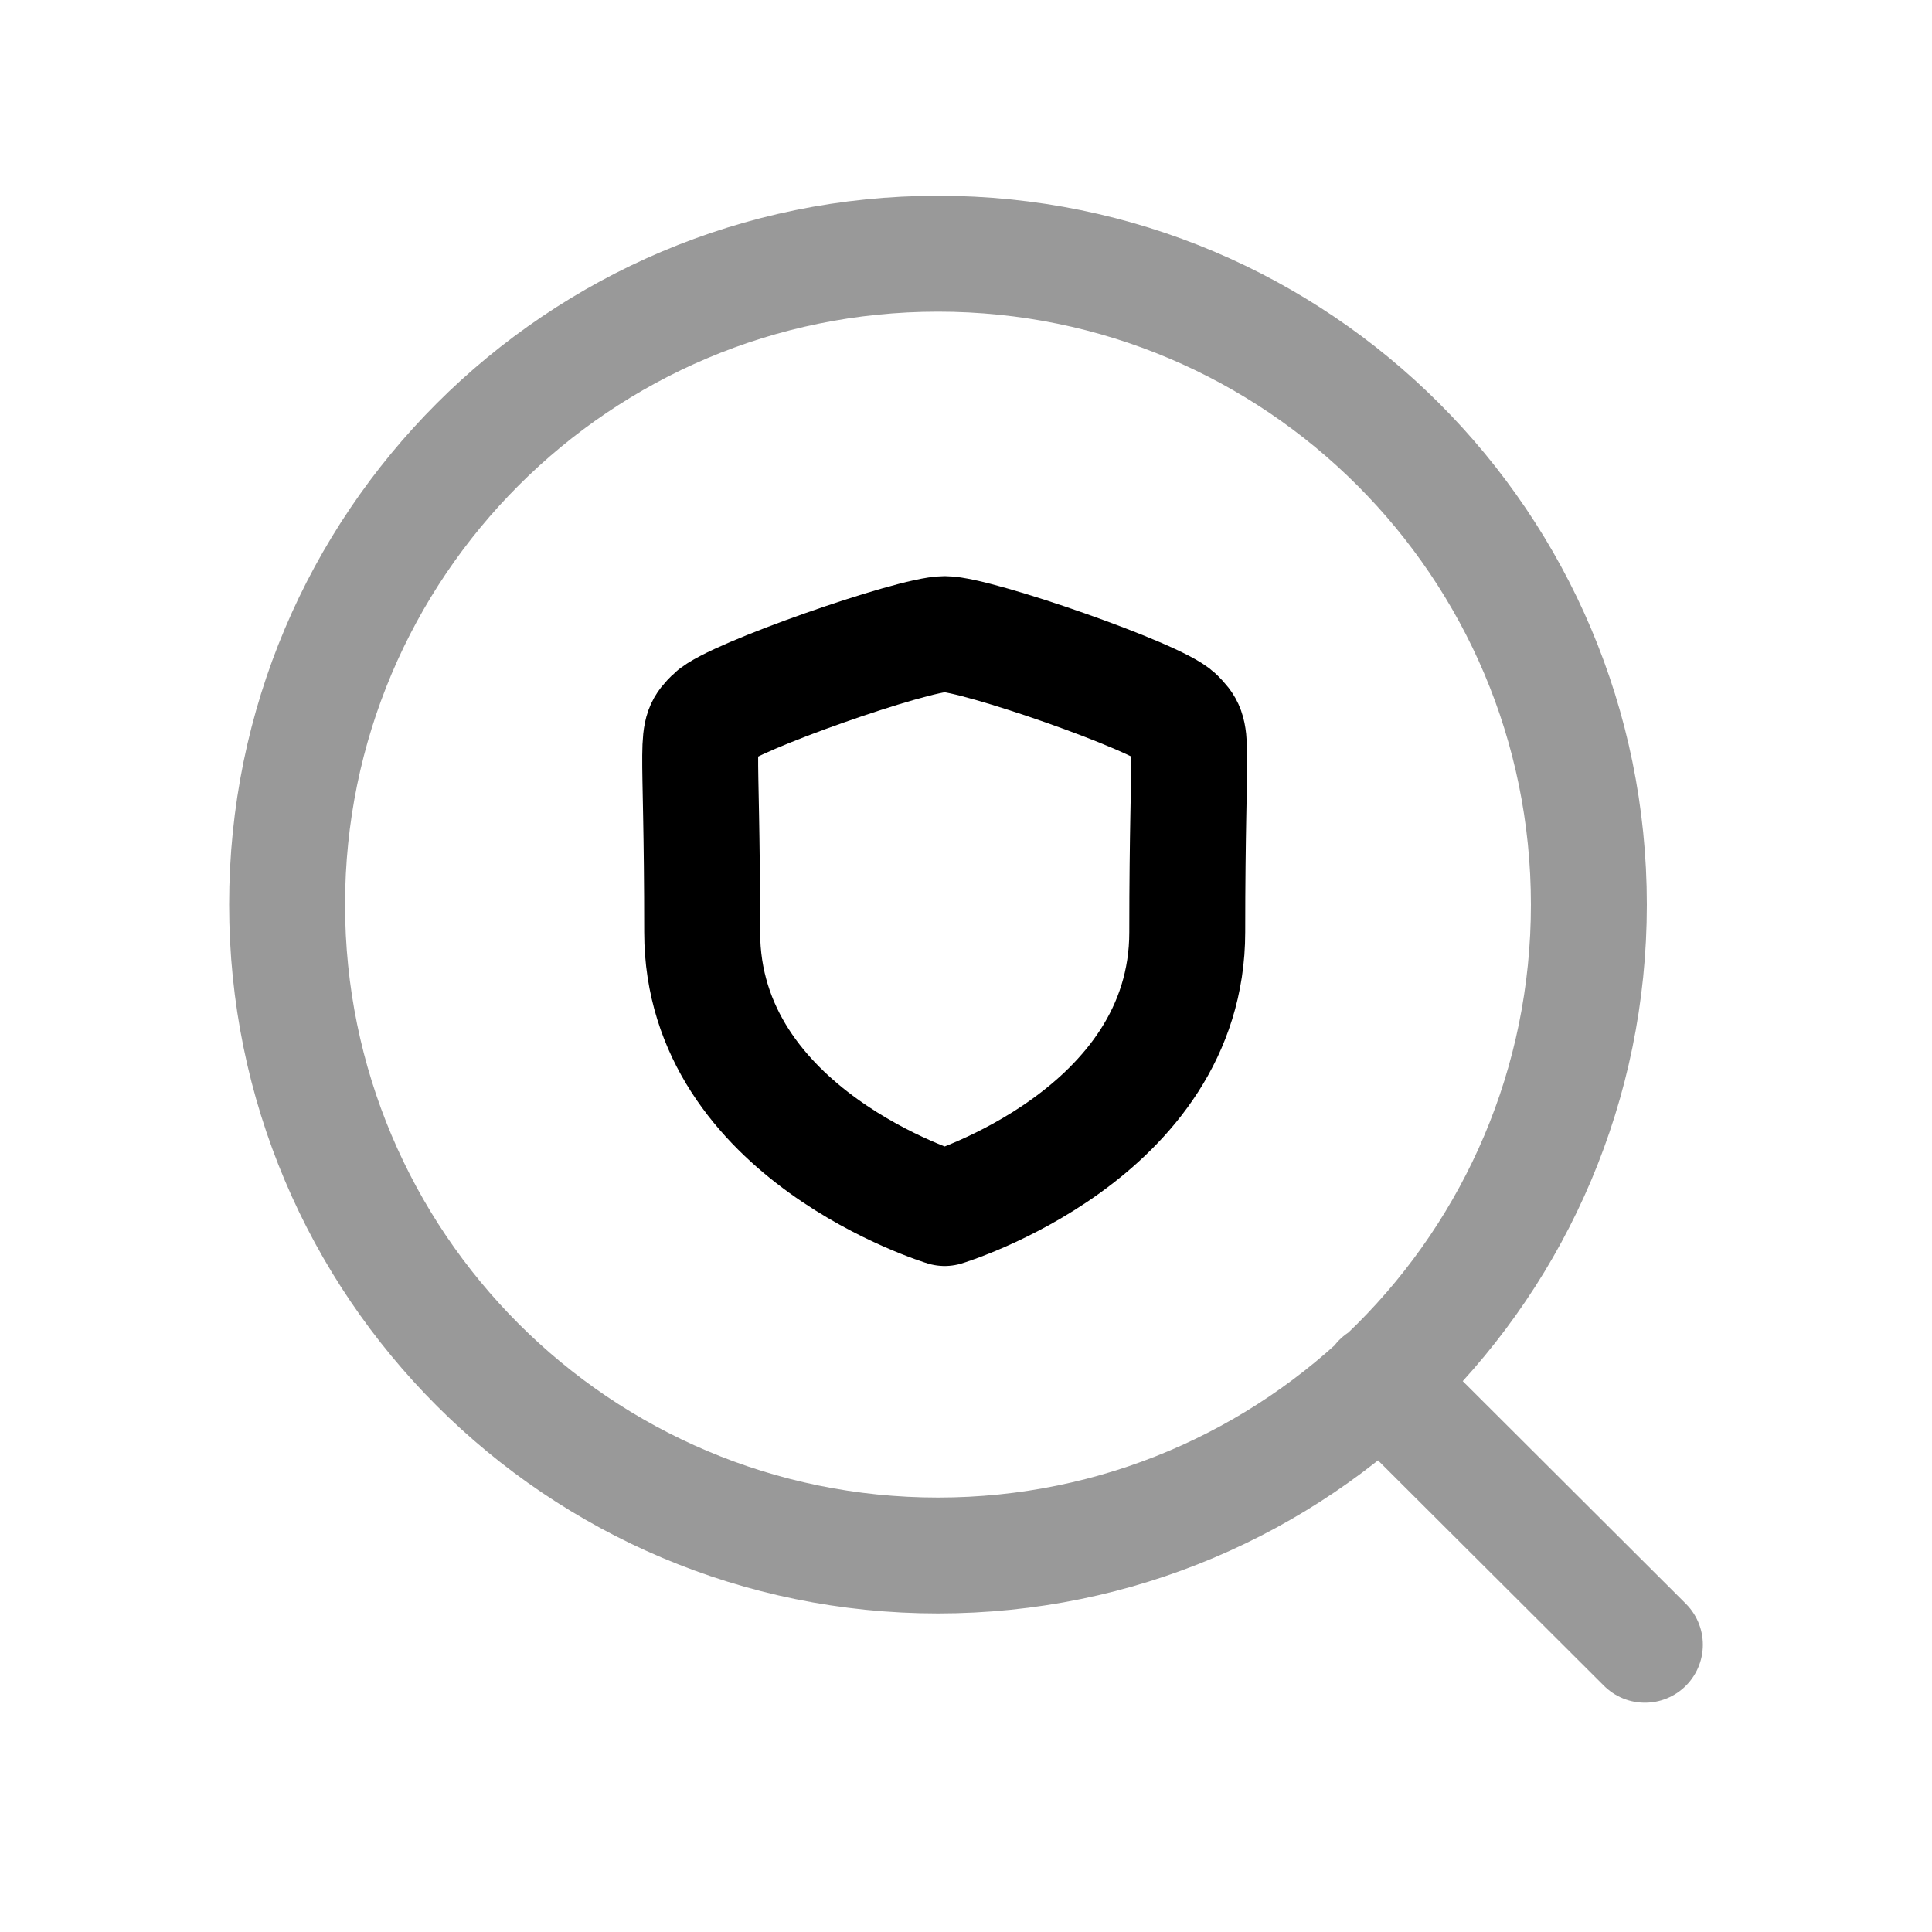 <svg width="25" height="25" viewBox="0 0 25 25" fill="none" xmlns="http://www.w3.org/2000/svg">
<path opacity="0.4" d="M17.862 17.868L21.285 21.283L17.862 17.868ZM12.138 3.283C16.789 3.283 20.56 7.054 20.56 11.706C20.56 16.357 16.789 20.128 12.138 20.128C7.486 20.128 3.715 16.357 3.715 11.706C3.715 7.054 7.486 3.283 12.138 3.283Z" stroke="black" stroke-width="1.5" stroke-linecap="round" stroke-linejoin="round"/>
<path fill-rule="evenodd" clip-rule="evenodd" d="M12.224 15.632C12.224 15.632 15.363 14.682 15.363 12.061C15.363 9.441 15.477 9.526 15.225 9.271C14.973 9.017 12.636 8.205 12.224 8.205C11.813 8.205 9.476 9.019 9.224 9.271C8.972 9.523 9.086 9.441 9.086 12.061C9.086 14.682 12.224 15.632 12.224 15.632Z" stroke="black" stroke-width="1.5" stroke-linecap="round" stroke-linejoin="round"/>
</svg>